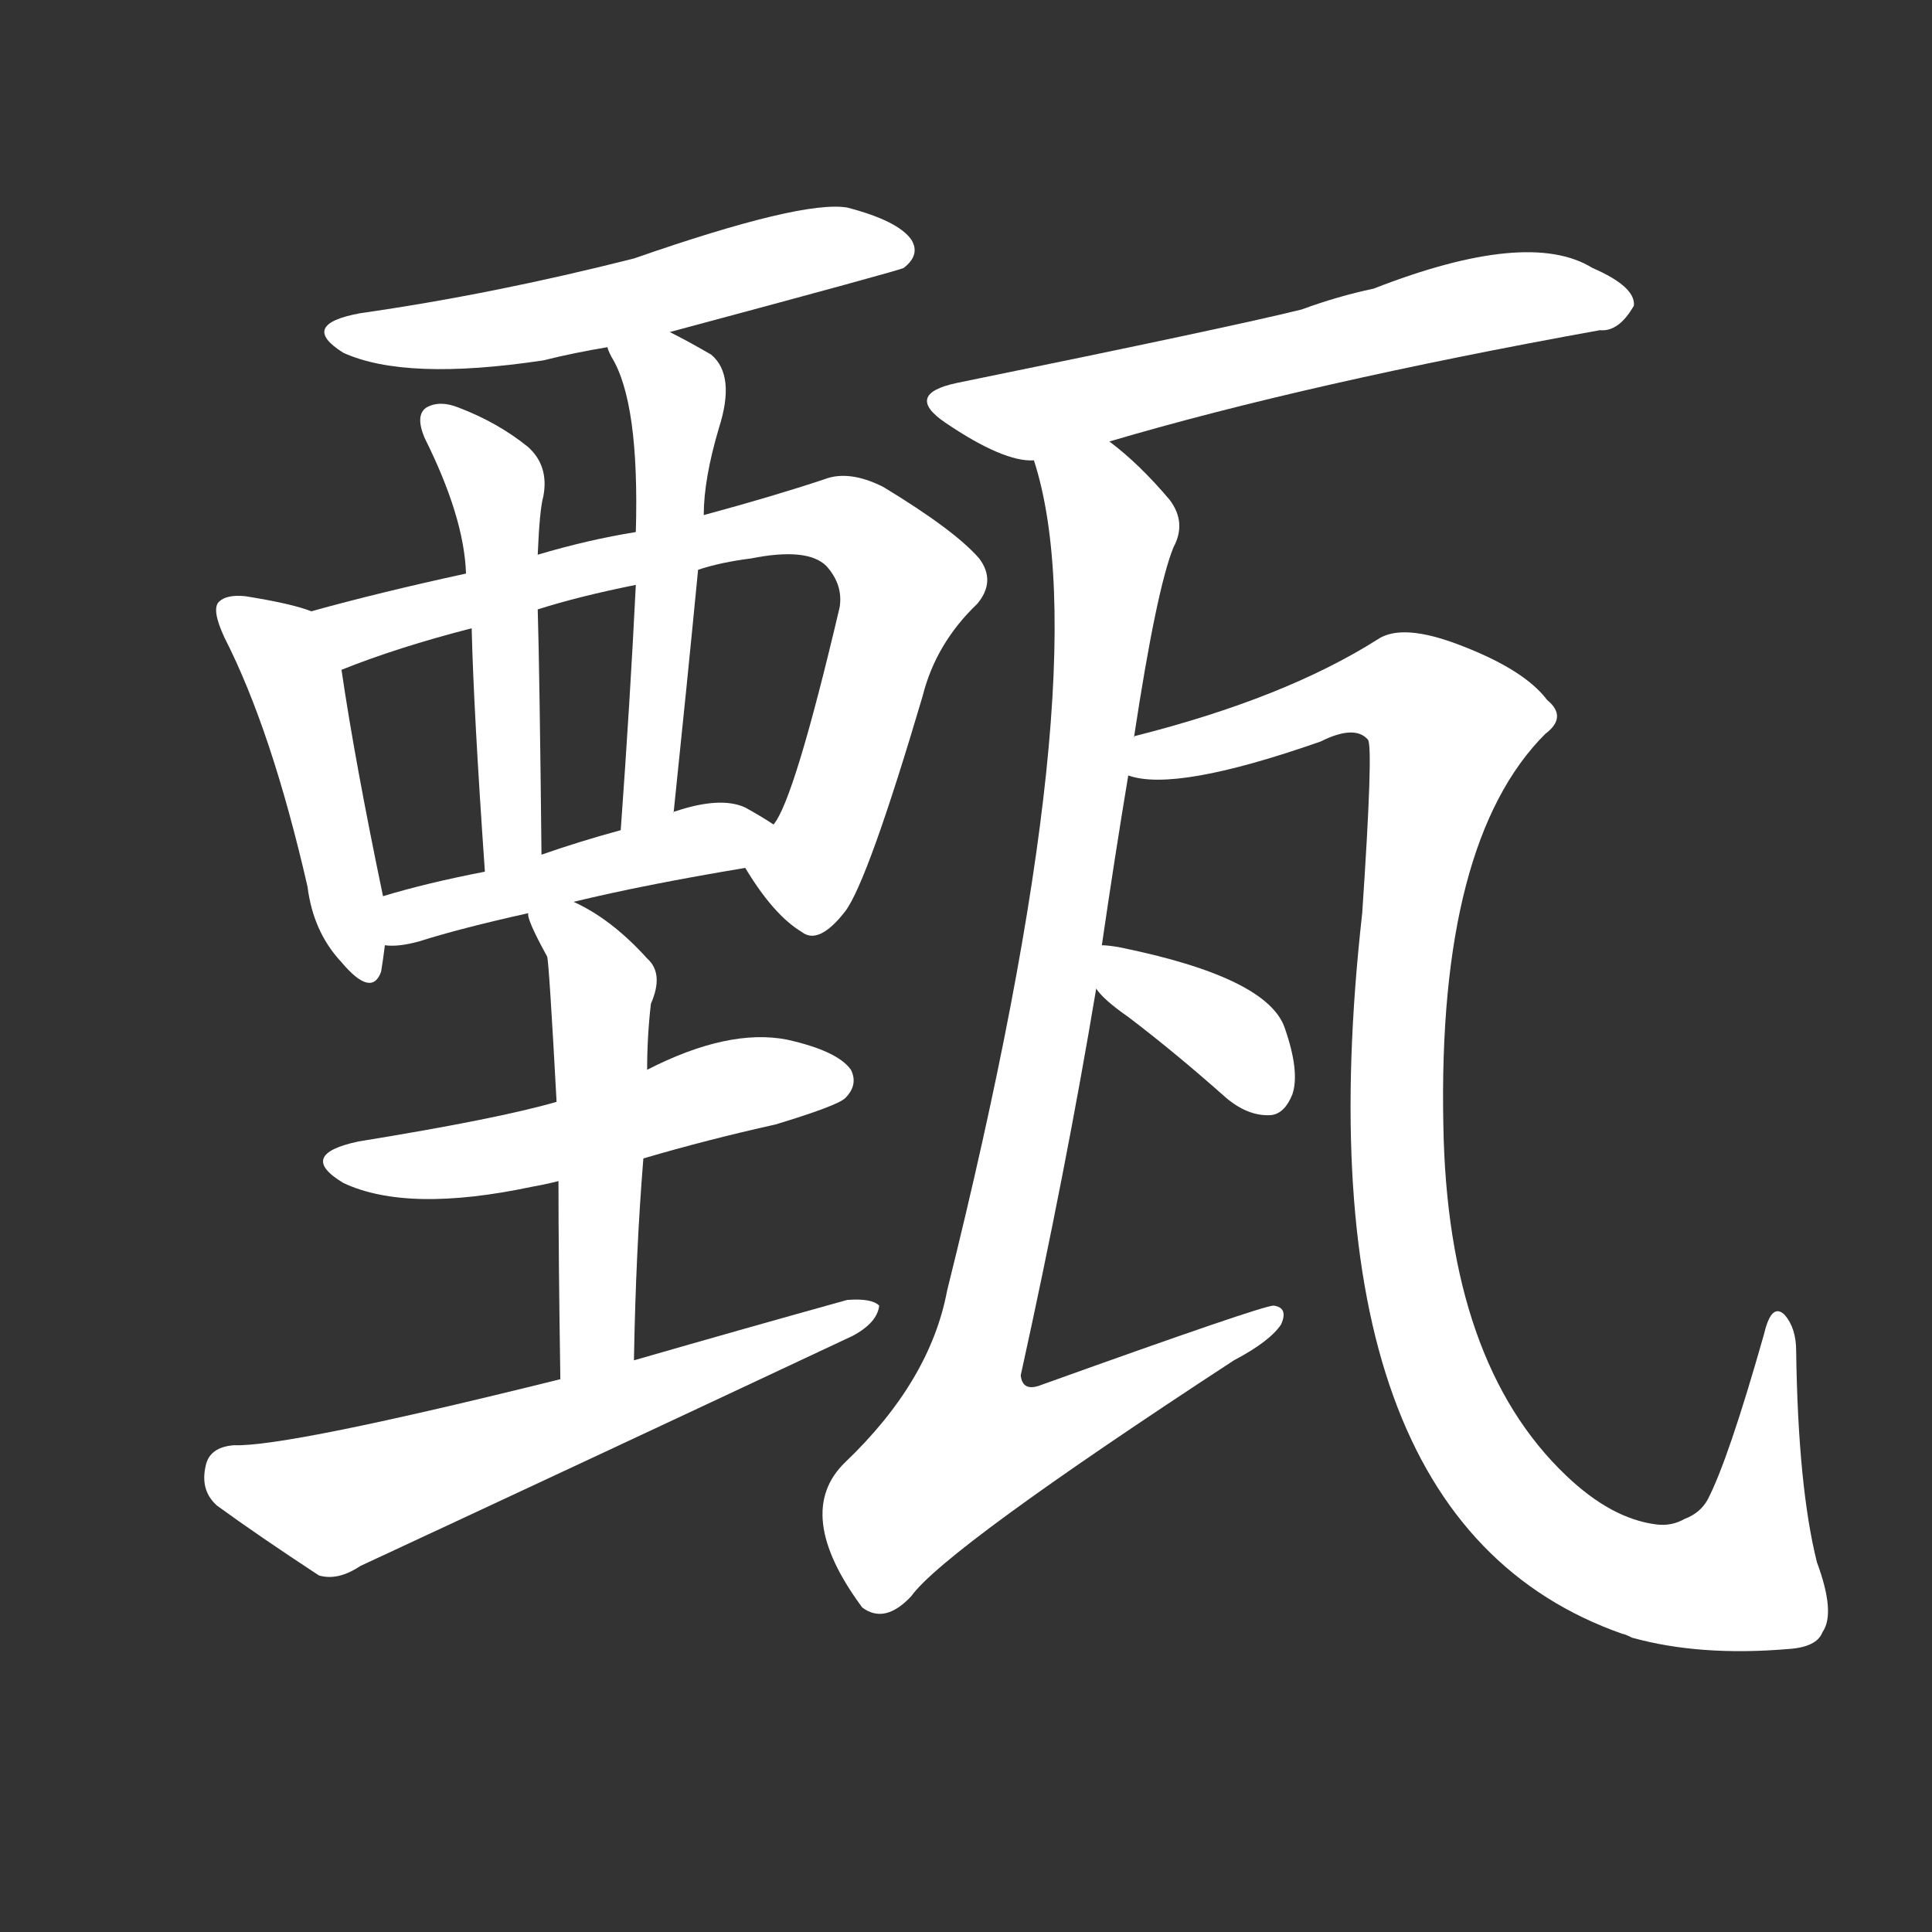 <svg version="1.1" viewBox="0 0 1024 1024" xmlns="http://www.w3.org/2000/svg">
  <rect x="0" y="0" width="1024" height="1024" fill="#333333" stroke="none"/>
  <g transform="scale(1, -1) translate(0, -900)">
    <style type="text/css">
        .stroke1 {fill: #FFFFFF;}
        .stroke2 {fill: #FFFFFF;}
        .stroke3 {fill: #FFFFFF;}
        .stroke4 {fill: #FFFFFF;}
        .stroke5 {fill: #FFFFFF;}
        .stroke6 {fill: #FFFFFF;}
        .stroke7 {fill: #FFFFFF;}
        .stroke8 {fill: #FFFFFF;}
        .stroke9 {fill: #FFFFFF;}
        .stroke10 {fill: #FFFFFF;}
        .stroke11 {fill: #FFFFFF;}
        .stroke12 {fill: #FFFFFF;}
        .stroke13 {fill: #FFFFFF;}
        .stroke14 {fill: #FFFFFF;}
        .stroke15 {fill: #FFFFFF;}
        .stroke16 {fill: #FFFFFF;}
        .stroke17 {fill: #FFFFFF;}
        .stroke18 {fill: #FFFFFF;}
        .stroke19 {fill: #FFFFFF;}
        .stroke20 {fill: #FFFFFF;}
        text {
            font-family: Helvetica;
            font-size: 50px;
            fill: #FFFFFF;}
            paint-order: stroke;
            stroke: #000000;
            stroke-width: 4px;
            stroke-linecap: butt;
            stroke-linejoin: miter;
            font-weight: 800;
        }
    </style>

    <path d="M 355 724 Q 478 757 479 758 Q 488 765 483 773 Q 476 783 449 790 Q 425 794 336 763 Q 261 744 191 734 Q 158 728 182 713 Q 215 698 288 709 Q 304 713 322 716 L 355 724 Z" class="stroke1"/>
    <path d="M 165 576 Q 155 580 130 584 Q 120 585 116 581 Q 112 577 119 562 Q 144 513 163 430 Q 166 406 181 390 Q 197 371 202 385 Q 203 391 204 399 L 203 425 Q 188 497 181 545 C 177 572 177 572 165 576 Z" class="stroke2"/>
    <path d="M 395 440 Q 410 415 425 406 Q 434 399 448 417 Q 460 433 489 531 Q 496 559 518 580 Q 528 592 519 604 Q 506 619 468 642 Q 450 651 437 646 Q 410 637 373 627 L 337 618 Q 312 614 285 606 L 247 596 Q 201 586 165 576 C 136 568 153 534 181 545 Q 211 557 250 567 L 285 577 Q 307 584 337 590 L 370 598 Q 382 602 398 604 Q 428 610 438 600 Q 447 590 445 578 Q 421 476 410 463 C 397 437 393 443 395 440 Z" class="stroke3"/>
    <path d="M 285 606 Q 286 630 288 637 Q 291 653 280 663 Q 264 676 243 684 Q 233 688 226 684 Q 220 680 225 668 Q 246 626 247 596 L 250 567 Q 251 524 257 438 C 259 408 287 417 287 447 Q 286 544 285 577 L 285 606 Z" class="stroke4"/>
    <path d="M 373 627 Q 373 646 381 673 Q 390 701 377 712 Q 365 719 355 724 C 328 738 309 743 322 716 Q 322 715 324 711 Q 339 687 337 618 L 337 590 Q 334 529 329 460 C 327 430 354 439 357 469 Q 364 536 370 598 L 373 627 Z" class="stroke5"/>
    <path d="M 304 422 Q 341 431 395 440 C 425 445 435 447 410 463 Q 404 467 395 472 Q 382 478 358 470 Q 357 470 357 469 C 349 465 349 465 329 460 Q 307 454 287 447 L 257 438 Q 226 432 203 425 C 174 417 174 400 204 399 Q 211 398 222 401 Q 244 408 280 416 L 304 422 Z" class="stroke6"/>
    <path d="M 341 286 Q 375 296 411 304 Q 444 314 448 318 Q 455 325 451 333 Q 444 343 417 349 Q 386 355 343 333 L 295 316 Q 264 307 190 295 Q 157 288 182 273 Q 216 257 282 271 Q 288 272 296 274 L 341 286 Z" class="stroke7"/>
    <path d="M 336 179 Q 337 237 341 286 L 343 333 Q 343 351 345 368 Q 352 384 343 392 Q 324 413 304 422 C 277 436 274 438 280 416 Q 279 413 290 393 Q 291 390 295 316 L 296 274 Q 296 234 297 169 C 297 139 335 149 336 179 Z" class="stroke8"/>
    <path d="M 297 169 Q 152 133 124 134 Q 111 133 109 123 Q 106 110 115 102 Q 137 86 169 65 Q 179 62 191 70 Q 320 130 452 192 Q 465 199 466 208 Q 462 212 449 211 Q 395 196 336 179 L 297 169 Z" class="stroke9"/>
    <path d="M 588 666 Q 693 697 848 725 Q 858 724 866 738 Q 867 748 844 758 Q 810 779 728 747 Q 709 743 690 736 Q 654 727 507 697 Q 479 691 501 676 Q 532 655 548 656 L 588 666 Z" class="stroke10"/>
    <path d="M 584 399 Q 591 447 598 489 L 601 509 Q 613 588 622 610 Q 629 623 620 635 Q 604 654 588 666 C 565 686 541 685 548 656 Q 584 545 502 216 Q 493 168 448 125 Q 420 98 457 48 Q 469 39 483 54 Q 501 79 654 179 Q 673 189 679 198 Q 683 207 675 208 Q 669 208 552 166 Q 542 162 541 171 Q 565 280 581 376 L 584 399 Z" class="stroke11"/>
    <path d="M 598 489 Q 623 480 700 507 Q 718 516 725 508 Q 728 505 722 416 Q 686 95 860 34 Q 861 34 865 32 Q 901 22 948 26 Q 963 27 966 35 Q 973 45 963 72 Q 953 112 952 184 Q 952 196 946 203 Q 939 210 935 193 Q 916 126 905 105 Q 901 98 893 95 Q 886 91 878 92 Q 854 95 830 118 Q 767 178 765 304 Q 762 454 819 511 Q 831 520 820 529 Q 808 545 774 558 Q 743 570 730 561 Q 681 530 602 510 Q 601 510 601 509 C 572 500 568 491 598 489 Z" class="stroke12"/>
    <path d="M 581 376 Q 585 370 598 361 Q 623 342 650 318 Q 662 308 674 309 Q 681 310 685 320 Q 689 332 681 355 Q 672 382 593 398 Q 587 399 584 399 C 561 401 562 399 581 376 Z" class="stroke13"/>
</g></svg>